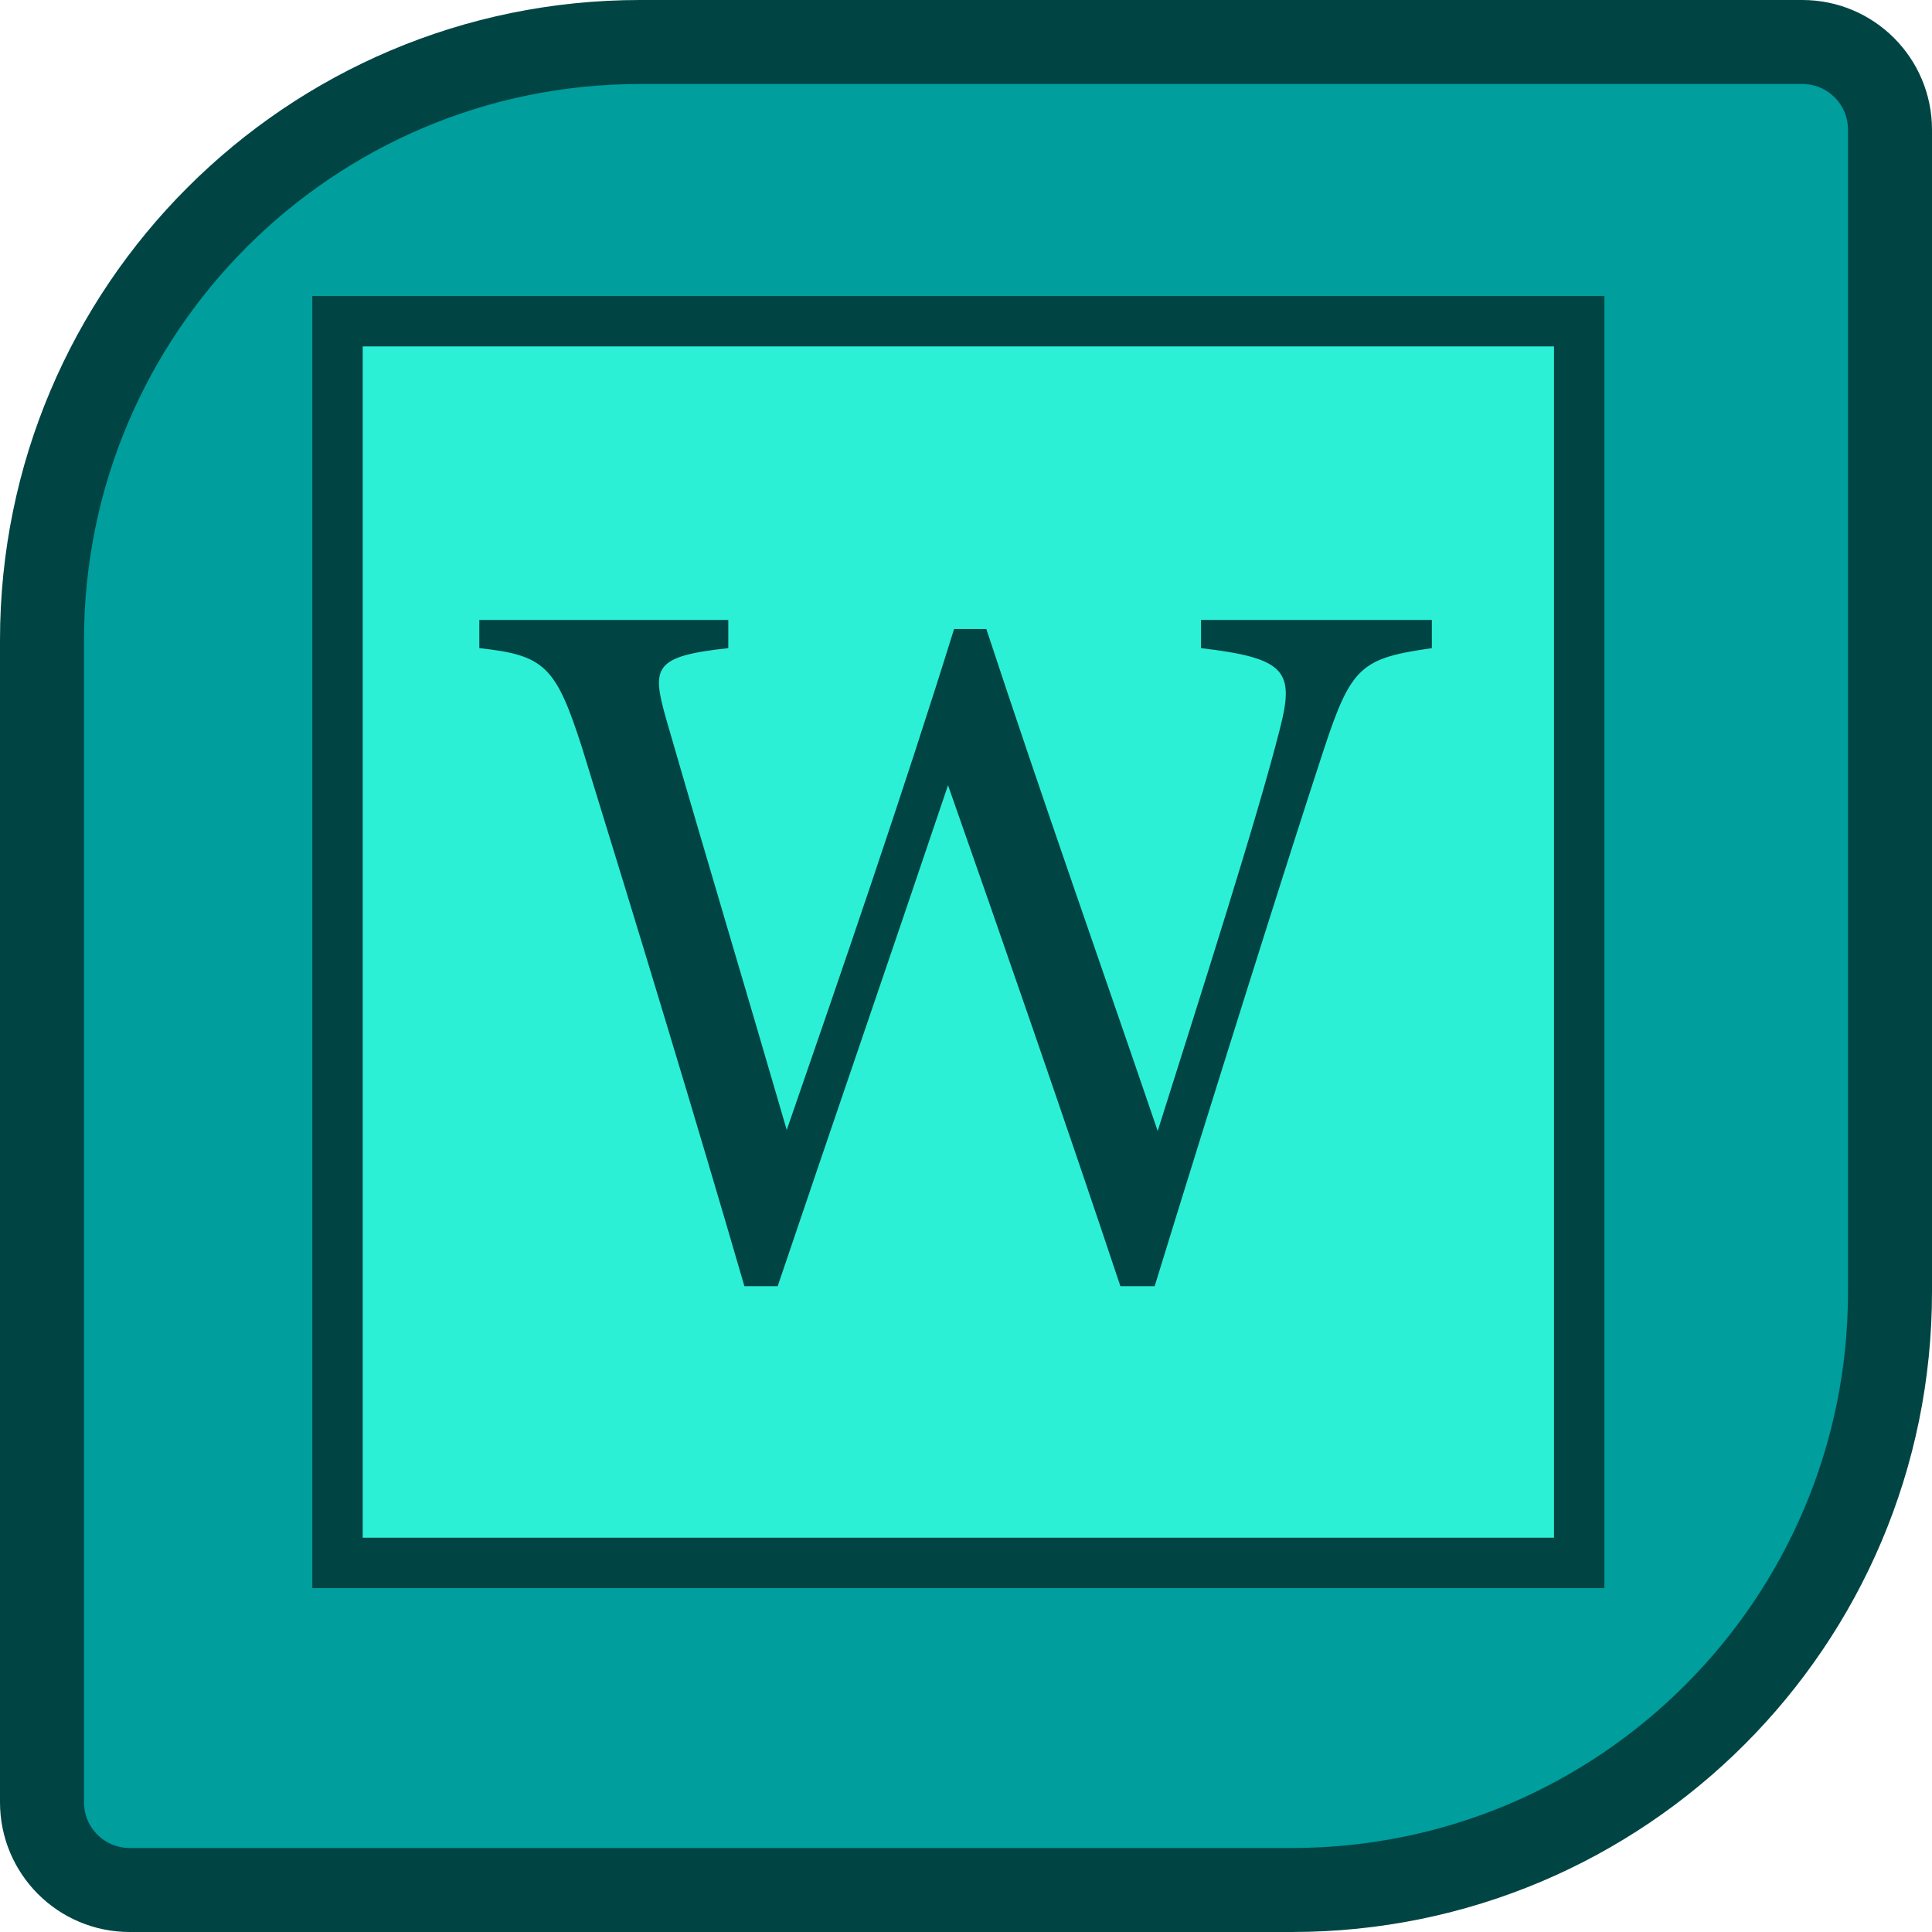 <?xml version="1.0" encoding="utf-8"?>
<!-- Generator: Adobe Illustrator 27.4.1, SVG Export Plug-In . SVG Version: 6.00 Build 0)  -->
<svg version="1.1" id="Layer_1" xmlns="http://www.w3.org/2000/svg" xmlns:xlink="http://www.w3.org/1999/xlink" x="0px" y="0px"
	 viewBox="0 0 115 115" style="enable-background:new 0 0 115 115;" xml:space="preserve">
<style type="text/css">
	.st0{fill:#009E9C;stroke:#004544;stroke-width:5;stroke-miterlimit:10;}
	.st1{fill:#2CF0D6;stroke:#004544;stroke-width:3;stroke-miterlimit:10;}
	.st2{fill:#004544;}
</style>
<path class="st0" d="M76.9,112.5H7.72c-2.89,0-5.22-2.34-5.22-5.22V38.1c0-19.66,15.94-35.6,35.6-35.6h69.18
	c2.89,0,5.22,2.34,5.22,5.22V76.9C112.5,96.56,96.56,112.5,76.9,112.5z"/>
<rect x="20.09" y="19.12" class="st1" width="73.91" height="73.91"/>
<g>
	<g>
		<path class="st2" d="M85.23,38.58c-4.2,0.6-4.8,1.08-6.42,6c-1.98,6-6.78,21.24-10.08,31.98h-2.04
			c-3.12-9.36-7.14-20.94-10.26-29.82c-3.48,10.32-7.02,20.58-10.14,29.82h-1.98c-3-10.32-6.42-21.54-9.66-32.04
			c-1.56-4.86-2.22-5.52-6.12-5.94V36.9h14.82v1.68c-4.44,0.48-4.56,1.14-3.72,4.14c2.34,8.1,4.74,16.08,7.2,24.54
			c3.3-9.54,6.9-19.98,9.96-29.82h1.92c3.36,10.2,6.72,19.68,10.2,29.88c2.52-7.98,5.94-18.66,7.26-23.88
			c0.9-3.48,0.42-4.26-4.68-4.86V36.9h13.74V38.58z"/>
	</g>
</g>
</svg>
